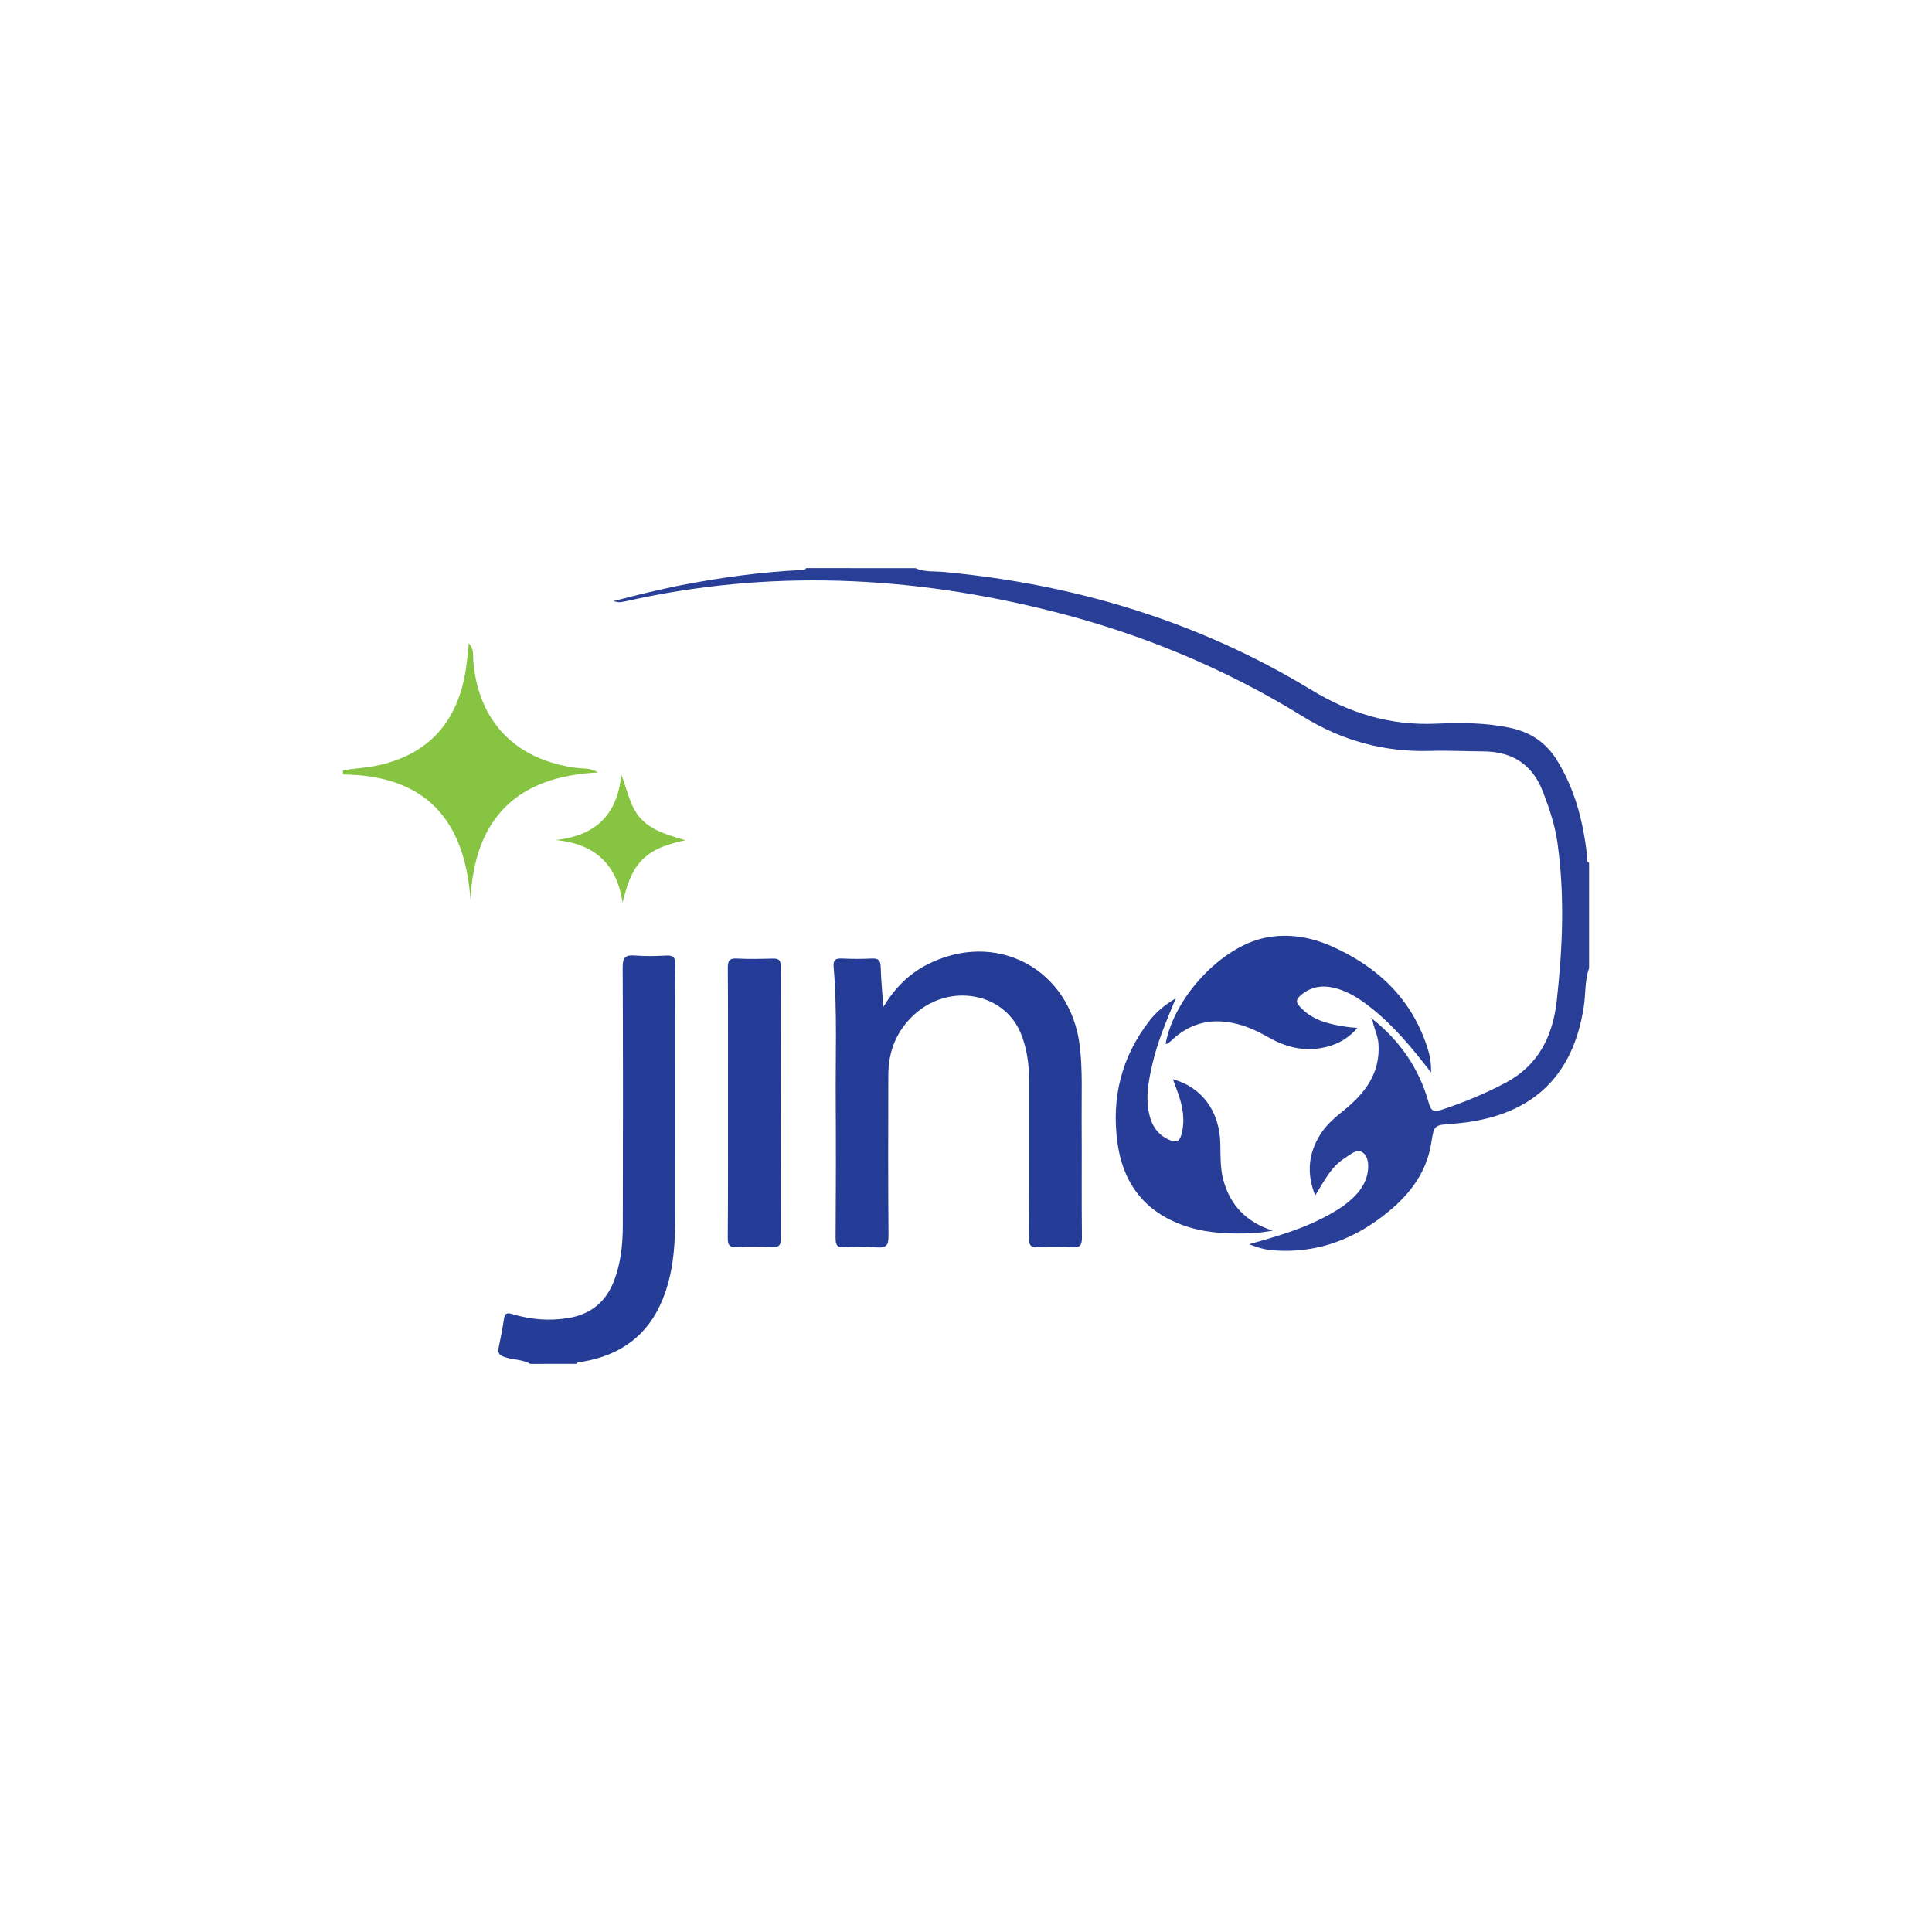 <?xml version="1.0" encoding="iso-8859-1"?>
<!-- Generator: Adobe Illustrator 21.1.0, SVG Export Plug-In . SVG Version: 6.00 Build 0)  -->
<svg version="1.1" id="Layer_1" xmlns="http://www.w3.org/2000/svg" xmlns:xlink="http://www.w3.org/1999/xlink" x="0px" y="0px"
	 viewBox="0 0 231 231" style="enable-background:new 0 0 231 231;" xml:space="preserve">
<g>
	<path style="fill:#283E97;" d="M109.463,67.934c1.083,0.489,2.266,0.347,3.392,0.453c15.685,1.466,30.429,5.892,43.933,14.099
		c4.617,2.811,9.468,4.277,14.885,4.043c2.967-0.127,5.941-0.135,8.887,0.496c2.429,0.517,4.277,1.742,5.594,3.866
		c2.167,3.498,3.144,7.351,3.597,11.387c0.035,0.304-0.149,0.687,0.248,0.899c0,4.192,0,8.391,0,12.584
		c-0.524,1.459-0.396,3.017-0.623,4.518c-1.275,8.554-6.338,13.405-15.77,14.092c-2.167,0.156-2.132,0.156-2.479,2.309
		c-0.545,3.406-2.471,6.012-5.056,8.144c-3.987,3.3-8.533,5.07-13.788,4.681c-0.906-0.071-1.778-0.276-2.932-0.736
		c1.112-0.319,1.94-0.552,2.755-0.8c2.734-0.821,5.396-1.806,7.825-3.335c0.822-0.51,1.579-1.098,2.238-1.82
		c0.637-0.694,1.112-1.48,1.31-2.401c0.205-0.942,0.177-2.047-0.517-2.592c-0.715-0.559-1.544,0.262-2.224,0.687
		c-1.607,1.02-2.415,2.719-3.484,4.433c-1.062-2.663-0.807-5.028,0.602-7.294c0.744-1.19,1.806-2.075,2.889-2.946
		c2.514-2.032,4.313-4.44,4.072-7.917c-0.071-1.055-0.63-1.976-0.744-3.009l-0.021,0.028c3.314,2.613,5.615,5.934,6.756,9.992
		c0.29,1.034,0.566,1.225,1.579,0.892c2.67-0.892,5.254-1.948,7.726-3.279c3.888-2.089,5.559-5.623,6.019-9.744
		c0.701-6.295,0.977-12.626,0.078-18.943c-0.298-2.082-0.963-4.051-1.714-6.019c-1.296-3.392-3.753-4.858-7.258-4.865
		c-2.054-0.007-4.114-0.12-6.161-0.057c-5.523,0.177-10.587-1.204-15.289-4.107c-9.277-5.736-19.261-9.871-29.834-12.548
		c-16.953-4.298-33.998-5.113-51.149-1.232c-0.248,0.057-0.496,0.092-0.744,0.113c-0.12,0.007-0.248-0.035-0.751-0.127
		c1.622-0.404,2.889-0.744,4.164-1.041c1.345-0.312,2.691-0.623,4.043-0.885c4.737-0.913,9.503-1.565,14.326-1.799
		c0.205-0.007,0.425,0.021,0.531-0.227C100.732,67.934,105.101,67.934,109.463,67.934z"/>
	<path style="fill:#263D97;" d="M63.398,163.073c-0.956-0.552-2.082-0.467-3.095-0.821c-0.567-0.198-0.821-0.46-0.687-1.091
		c0.241-1.147,0.474-2.294,0.637-3.456c0.099-0.694,0.368-0.779,0.998-0.588c2.195,0.666,4.419,0.85,6.706,0.474
		c2.748-0.453,4.546-1.99,5.502-4.56c0.772-2.068,0.998-4.242,1.006-6.423c0.021-10.318,0.035-20.628-0.014-30.946
		c-0.007-1.168,0.312-1.508,1.445-1.416c1.253,0.099,2.514,0.071,3.774,0.007c0.814-0.042,1.084,0.198,1.069,1.041
		c-0.05,2.974-0.021,5.955-0.021,8.93c0,7.379,0.014,14.758-0.007,22.136c-0.007,3.073-0.312,6.111-1.48,8.993
		c-1.742,4.305-5.014,6.671-9.517,7.45c-0.262,0.042-0.609-0.106-0.772,0.262C67.095,163.073,65.247,163.073,63.398,163.073z"/>
	<path style="fill:#87C442;" d="M41,92.096c1.572-0.248,3.165-0.305,4.716-0.701c5.672-1.43,8.845-5.127,9.886-10.778
		c0.106-0.574,0.177-1.161,0.248-1.742c0.071-0.574,0.12-1.147,0.205-1.99c0.616,0.744,0.489,1.374,0.524,1.933
		c0.432,6.281,3.81,10.714,9.489,12.392c1.168,0.347,2.358,0.588,3.576,0.666c0.581,0.035,1.168,0.057,1.87,0.482
		c-9.652,0.46-14.786,5.417-15.261,15.218C55.567,97.896,50.765,92.691,41,92.599C41,92.436,41,92.266,41,92.096z"/>
	<path style="fill:#253C96;" d="M105.611,120.393c1.416-2.301,3.031-3.902,5.113-4.992c8.278-4.348,17.272,0.411,18.383,9.687
		c0.347,2.932,0.198,5.863,0.22,8.795c0.035,4.695-0.021,9.39,0.035,14.085c0.014,0.977-0.29,1.218-1.204,1.168
		c-1.338-0.071-2.684-0.071-4.022,0c-0.892,0.05-1.119-0.248-1.112-1.119c0.036-6.246,0.014-12.492,0.021-18.738
		c0-1.99-0.241-3.937-1.013-5.778c-2.032-4.851-8.519-5.991-12.669-2.238c-2.146,1.94-3.151,4.398-3.151,7.266
		c-0.014,6.416-0.036,12.832,0.021,19.24c0.007,1.112-0.262,1.466-1.374,1.374c-1.289-0.106-2.599-0.064-3.895-0.007
		c-0.814,0.036-1.062-0.22-1.055-1.062c0.036-5.531,0.05-11.068,0.014-16.599c-0.036-5.283,0.191-10.565-0.248-15.841
		c-0.078-0.892,0.248-1.062,1.034-1.027c1.168,0.057,2.351,0.057,3.519,0c0.744-0.035,1.048,0.17,1.069,0.956
		C105.335,117.044,105.483,118.538,105.611,120.393z"/>
	<path style="fill:#263D97;" d="M171.107,128.233c-2.266-2.939-4.447-5.573-7.152-7.719c-1.254-0.992-2.564-1.884-4.128-2.323
		c-1.586-0.446-3.052-0.298-4.348,0.85c-0.531,0.467-0.545,0.793-0.057,1.324c1.522,1.671,3.548,2.11,5.644,2.415
		c0.326,0.05,0.651,0.071,1.232,0.127c-1.268,1.452-2.726,2.124-4.369,2.408c-2.245,0.389-4.32-0.177-6.267-1.289
		c-1.353-0.772-2.748-1.416-4.284-1.721c-2.79-0.56-5.219,0.113-7.287,2.075c-0.149,0.142-0.312,0.276-0.482,0.389
		c-0.057,0.042-0.163,0.021-0.241,0.028c0.998-5.516,6.621-11.571,11.847-12.662c2.79-0.581,5.509-0.113,8.087,1.041
		c5.481,2.457,9.524,6.296,11.387,12.152C170.958,126.165,171.128,127.029,171.107,128.233z"/>
	<path style="fill:#253C96;" d="M87.043,131.738c0-5.325,0.014-10.65-0.021-15.983c-0.007-0.843,0.156-1.197,1.083-1.147
		c1.423,0.078,2.854,0.042,4.277,0.007c0.658-0.014,0.97,0.12,0.963,0.885c-0.021,10.905-0.021,21.811,0,32.716
		c0,0.772-0.312,0.899-0.97,0.885c-1.423-0.036-2.854-0.071-4.277,0.014c-0.935,0.05-1.091-0.312-1.084-1.147
		C87.057,142.558,87.043,137.148,87.043,131.738z"/>
	<path style="fill:#273D97;" d="M140.239,129.04c3.534,0.963,5.623,3.93,5.672,7.783c0.021,1.423-0.014,2.854,0.354,4.249
		c0.829,3.08,2.783,5.056,5.913,6.076c-0.793,0.106-1.586,0.269-2.379,0.298c-2.556,0.099-5.106,0.05-7.591-0.701
		c-5.014-1.522-7.86-4.907-8.59-10.056c-0.758-5.389,0.46-10.311,3.817-14.644c0.786-1.013,1.749-1.848,3.151-2.684
		c-1.154,2.769-2.195,5.219-2.79,7.825c-0.453,1.969-0.85,3.937-0.404,5.963c0.312,1.438,1.027,2.535,2.422,3.144
		c0.765,0.333,1.204,0.262,1.445-0.651c0.46-1.707,0.17-3.314-0.404-4.921C140.678,130.208,140.487,129.72,140.239,129.04z"/>
	<path style="fill:#87C442;" d="M74.283,92.627c0.821,2.068,1.069,4.029,2.521,5.439c1.438,1.395,3.314,1.834,5.148,2.401
		c-1.933,0.418-3.739,0.921-5.141,2.316c-1.388,1.381-1.869,3.194-2.372,5.113c-0.708-4.589-3.314-7.004-7.988-7.457
		C71.032,99.942,73.801,97.613,74.283,92.627z"/>
	<path style="fill:#283E97;" d="M164.096,121.781c-0.064-0.014-0.12-0.028-0.184-0.042c0.149-0.191,0.127,0.007,0.163,0.071
		C164.075,121.803,164.096,121.781,164.096,121.781z"/>
</g>
</svg>
